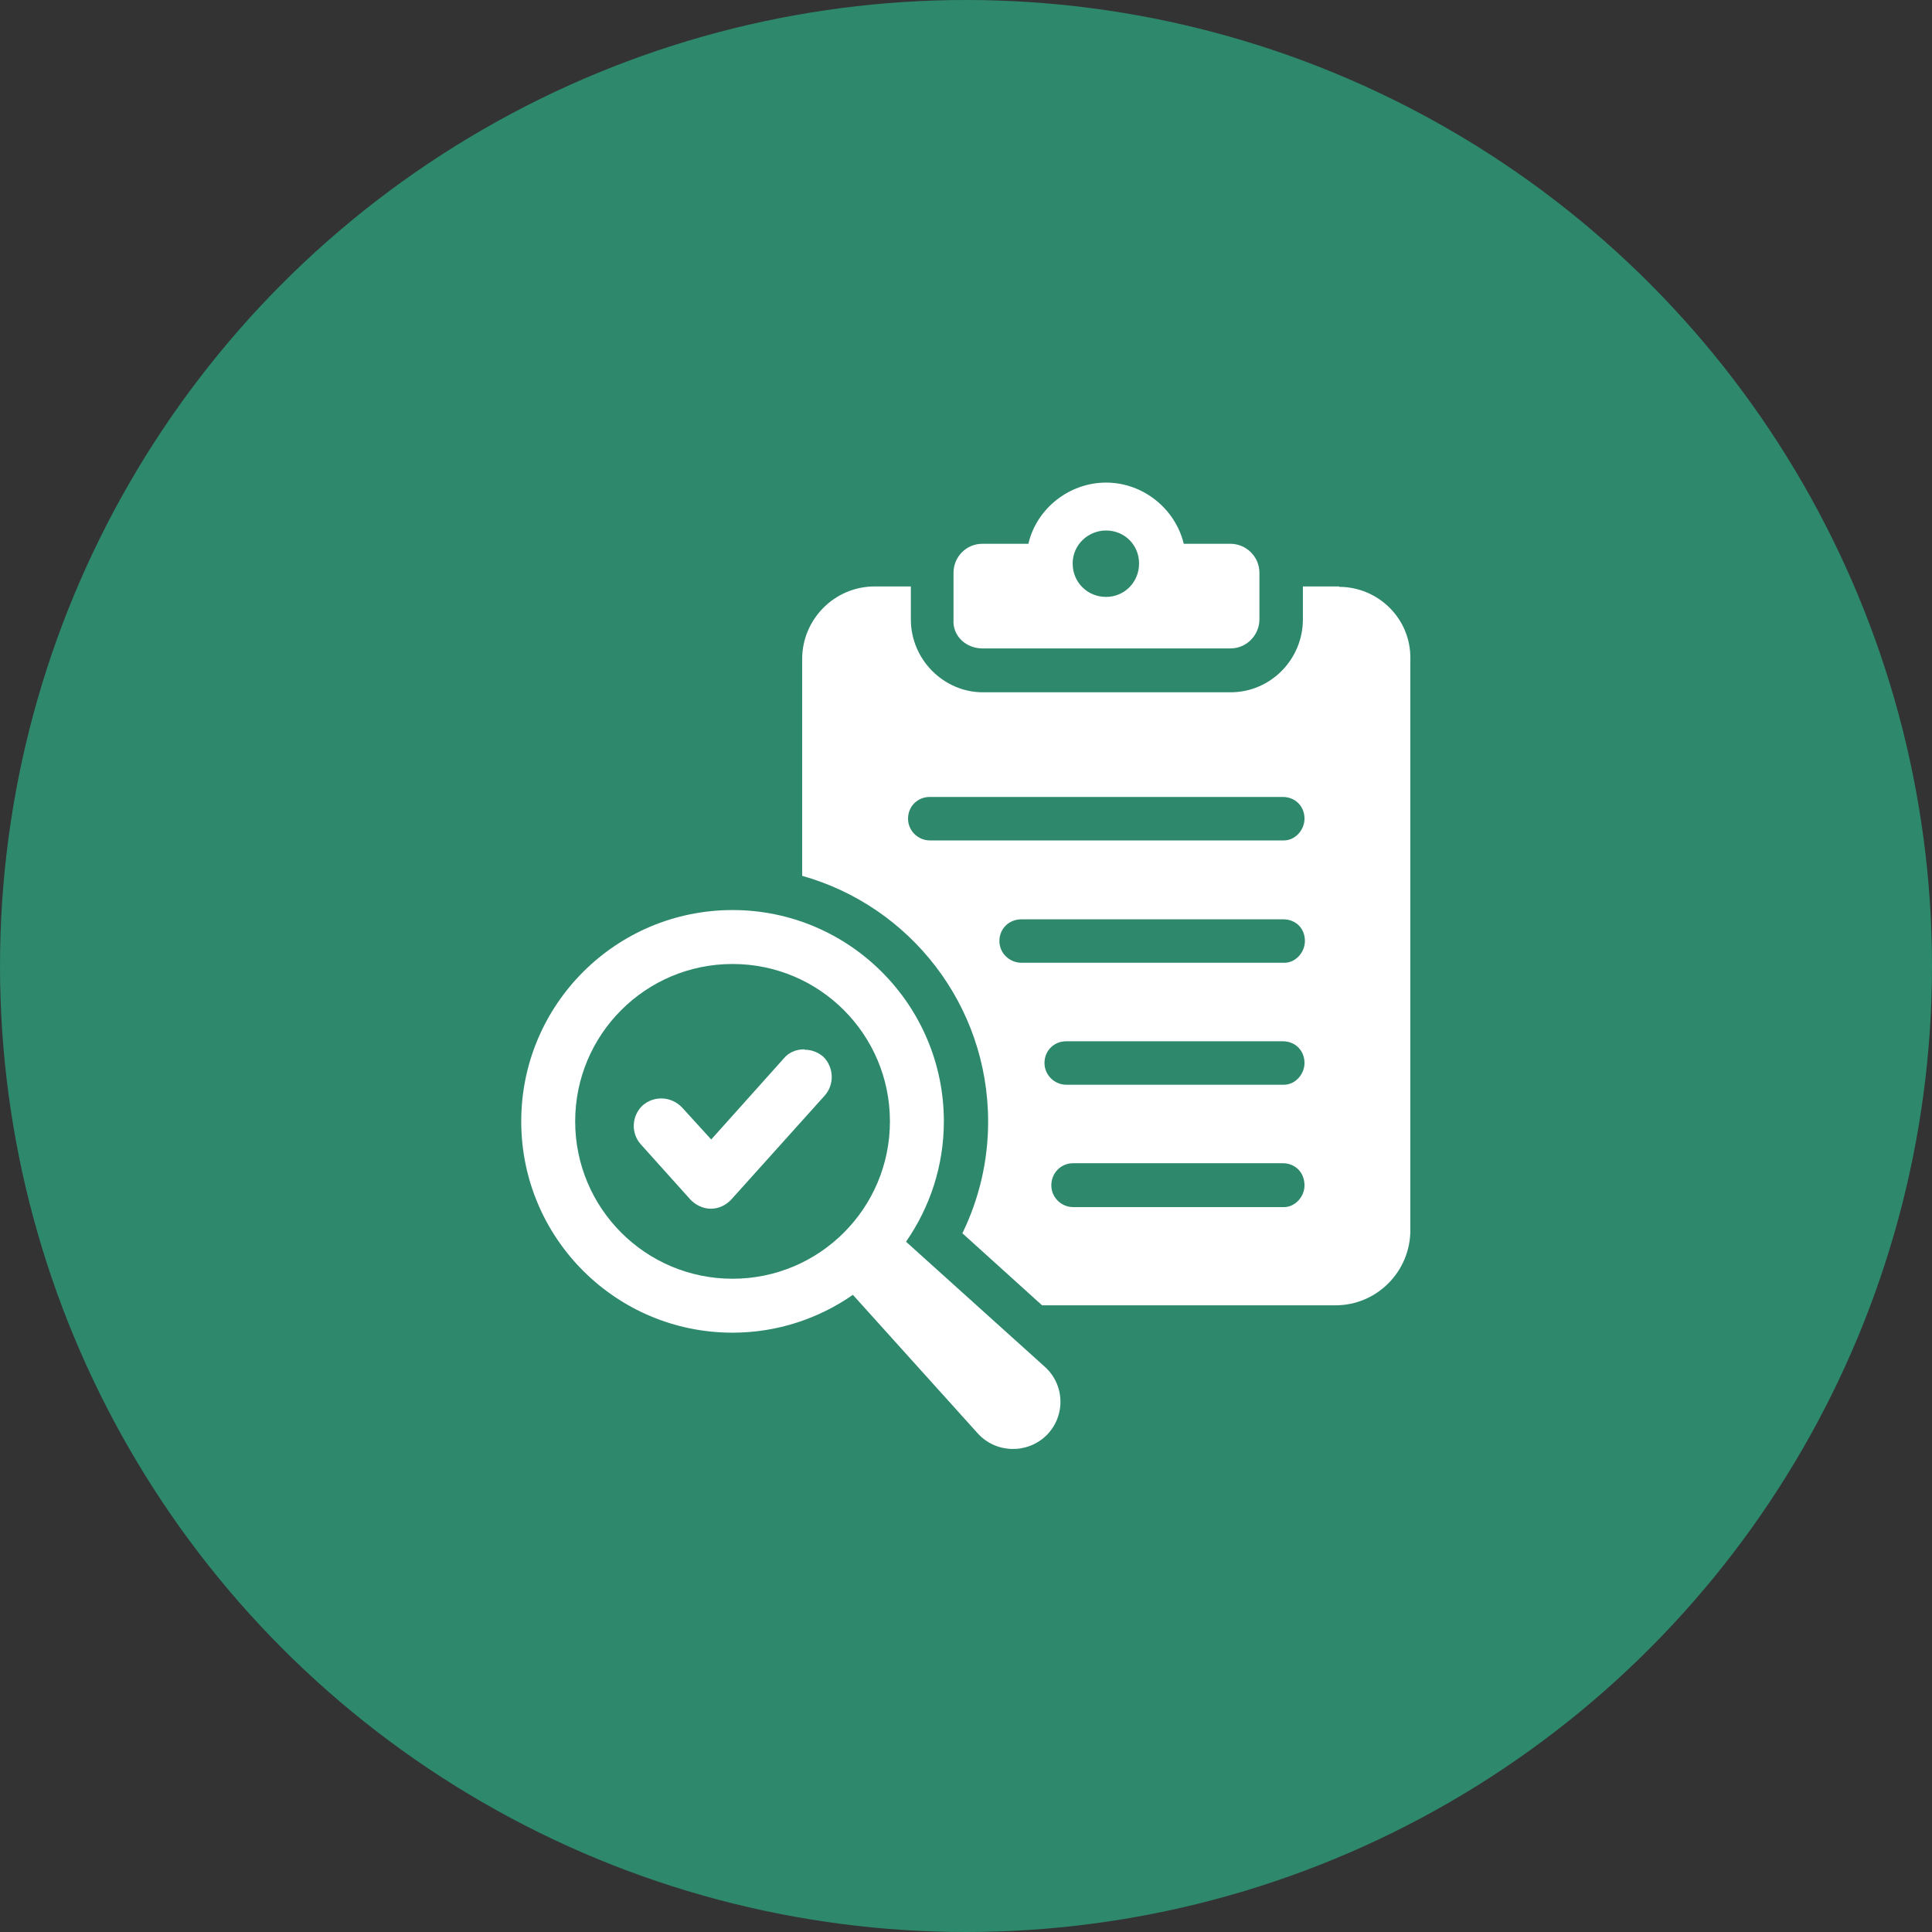 <?xml version="1.0" encoding="UTF-8"?>
<svg id="Capa_1" data-name="Capa 1" xmlns="http://www.w3.org/2000/svg" viewBox="0 0 48 48">
  <rect x="0" y="0" width="48" height="48" fill="#333333" stroke="none"/>
  <defs>
    <style>
      .cls-1 {
        fill: #2d886c;
      }

      .cls-2 {
        fill: #fff;
      }
    </style>
  </defs>
  <circle class="cls-1" cx="24" cy="24" r="24"/>
  <g>
    <path class="cls-2" d="M24.42,16.11h6.15c.41,0,.72-.34.72-.72v-1.16c0-.41-.34-.72-.72-.72h-1.16c-.21-.87-1.01-1.52-1.93-1.52s-1.73.65-1.93,1.52h-1.14c-.41,0-.72.33-.72.72v1.16c-.03.41.31.72.72.72h0ZM27.48,13.18c.46,0,.82.36.82.82s-.36.83-.82.83-.83-.36-.83-.83.39-.82.83-.82Z"/>
    <path class="cls-2" d="M33.27,14.57h-.9v.82c0,.98-.79,1.81-1.8,1.81h-6.15c-.97,0-1.79-.81-1.79-1.81v-.82h-.9c-1,0-1.8.82-1.8,1.8v5.39c2.67.75,4.62,3.2,4.62,6.11,0,.96-.22,1.91-.64,2.77l1.98,1.79h7.29c1.03,0,1.86-.84,1.86-1.87v-14.18c.02-1.01-.8-1.8-1.77-1.8h0ZM31.9,29.99h-5.24c-.28,0-.54-.23-.54-.54s.24-.55.54-.55h5.21c.31,0,.54.23.54.55,0,.28-.23.54-.51.54h0ZM31.9,26.95h-5.41c-.28,0-.54-.23-.54-.54s.24-.54.54-.54h5.38c.31,0,.54.23.54.54,0,.28-.23.54-.51.54h0ZM31.9,23.92h-6.52c-.29,0-.55-.23-.55-.54s.24-.54.55-.54h6.5c.31,0,.54.22.54.54,0,.28-.23.54-.51.54h0ZM31.9,20.88h-8.8c-.28,0-.54-.23-.54-.54s.24-.54.54-.54h8.77c.31,0,.54.23.54.54,0,.28-.23.54-.51.54h0Z"/>
    <path class="cls-2" d="M22.51,30.85c.59-.85.94-1.88.94-2.99,0-2.89-2.35-5.25-5.25-5.25s-5.25,2.35-5.25,5.25,2.35,5.25,5.25,5.25c1.11,0,2.14-.35,2.99-.94l3.1,3.44c.45.5,1.23.52,1.71.05.48-.48.46-1.26-.05-1.71l-3.44-3.1h0ZM18.2,31.77c-2.16,0-3.91-1.75-3.91-3.91s1.75-3.91,3.91-3.91,3.91,1.75,3.91,3.91-1.75,3.91-3.91,3.91Z"/>
    <path class="cls-2" d="M19.98,26.07c-.2,0-.39.08-.51.23l-1.8,2.01-.72-.79c-.13-.14-.32-.23-.52-.23-.17,0-.33.06-.46.17-.28.26-.3.69-.05.97l1.23,1.37c.13.14.32.23.51.23s.37-.08.51-.23l2.31-2.57c.26-.28.24-.72-.03-.98-.13-.11-.29-.17-.46-.17h0Z"/>
  </g>
</svg>